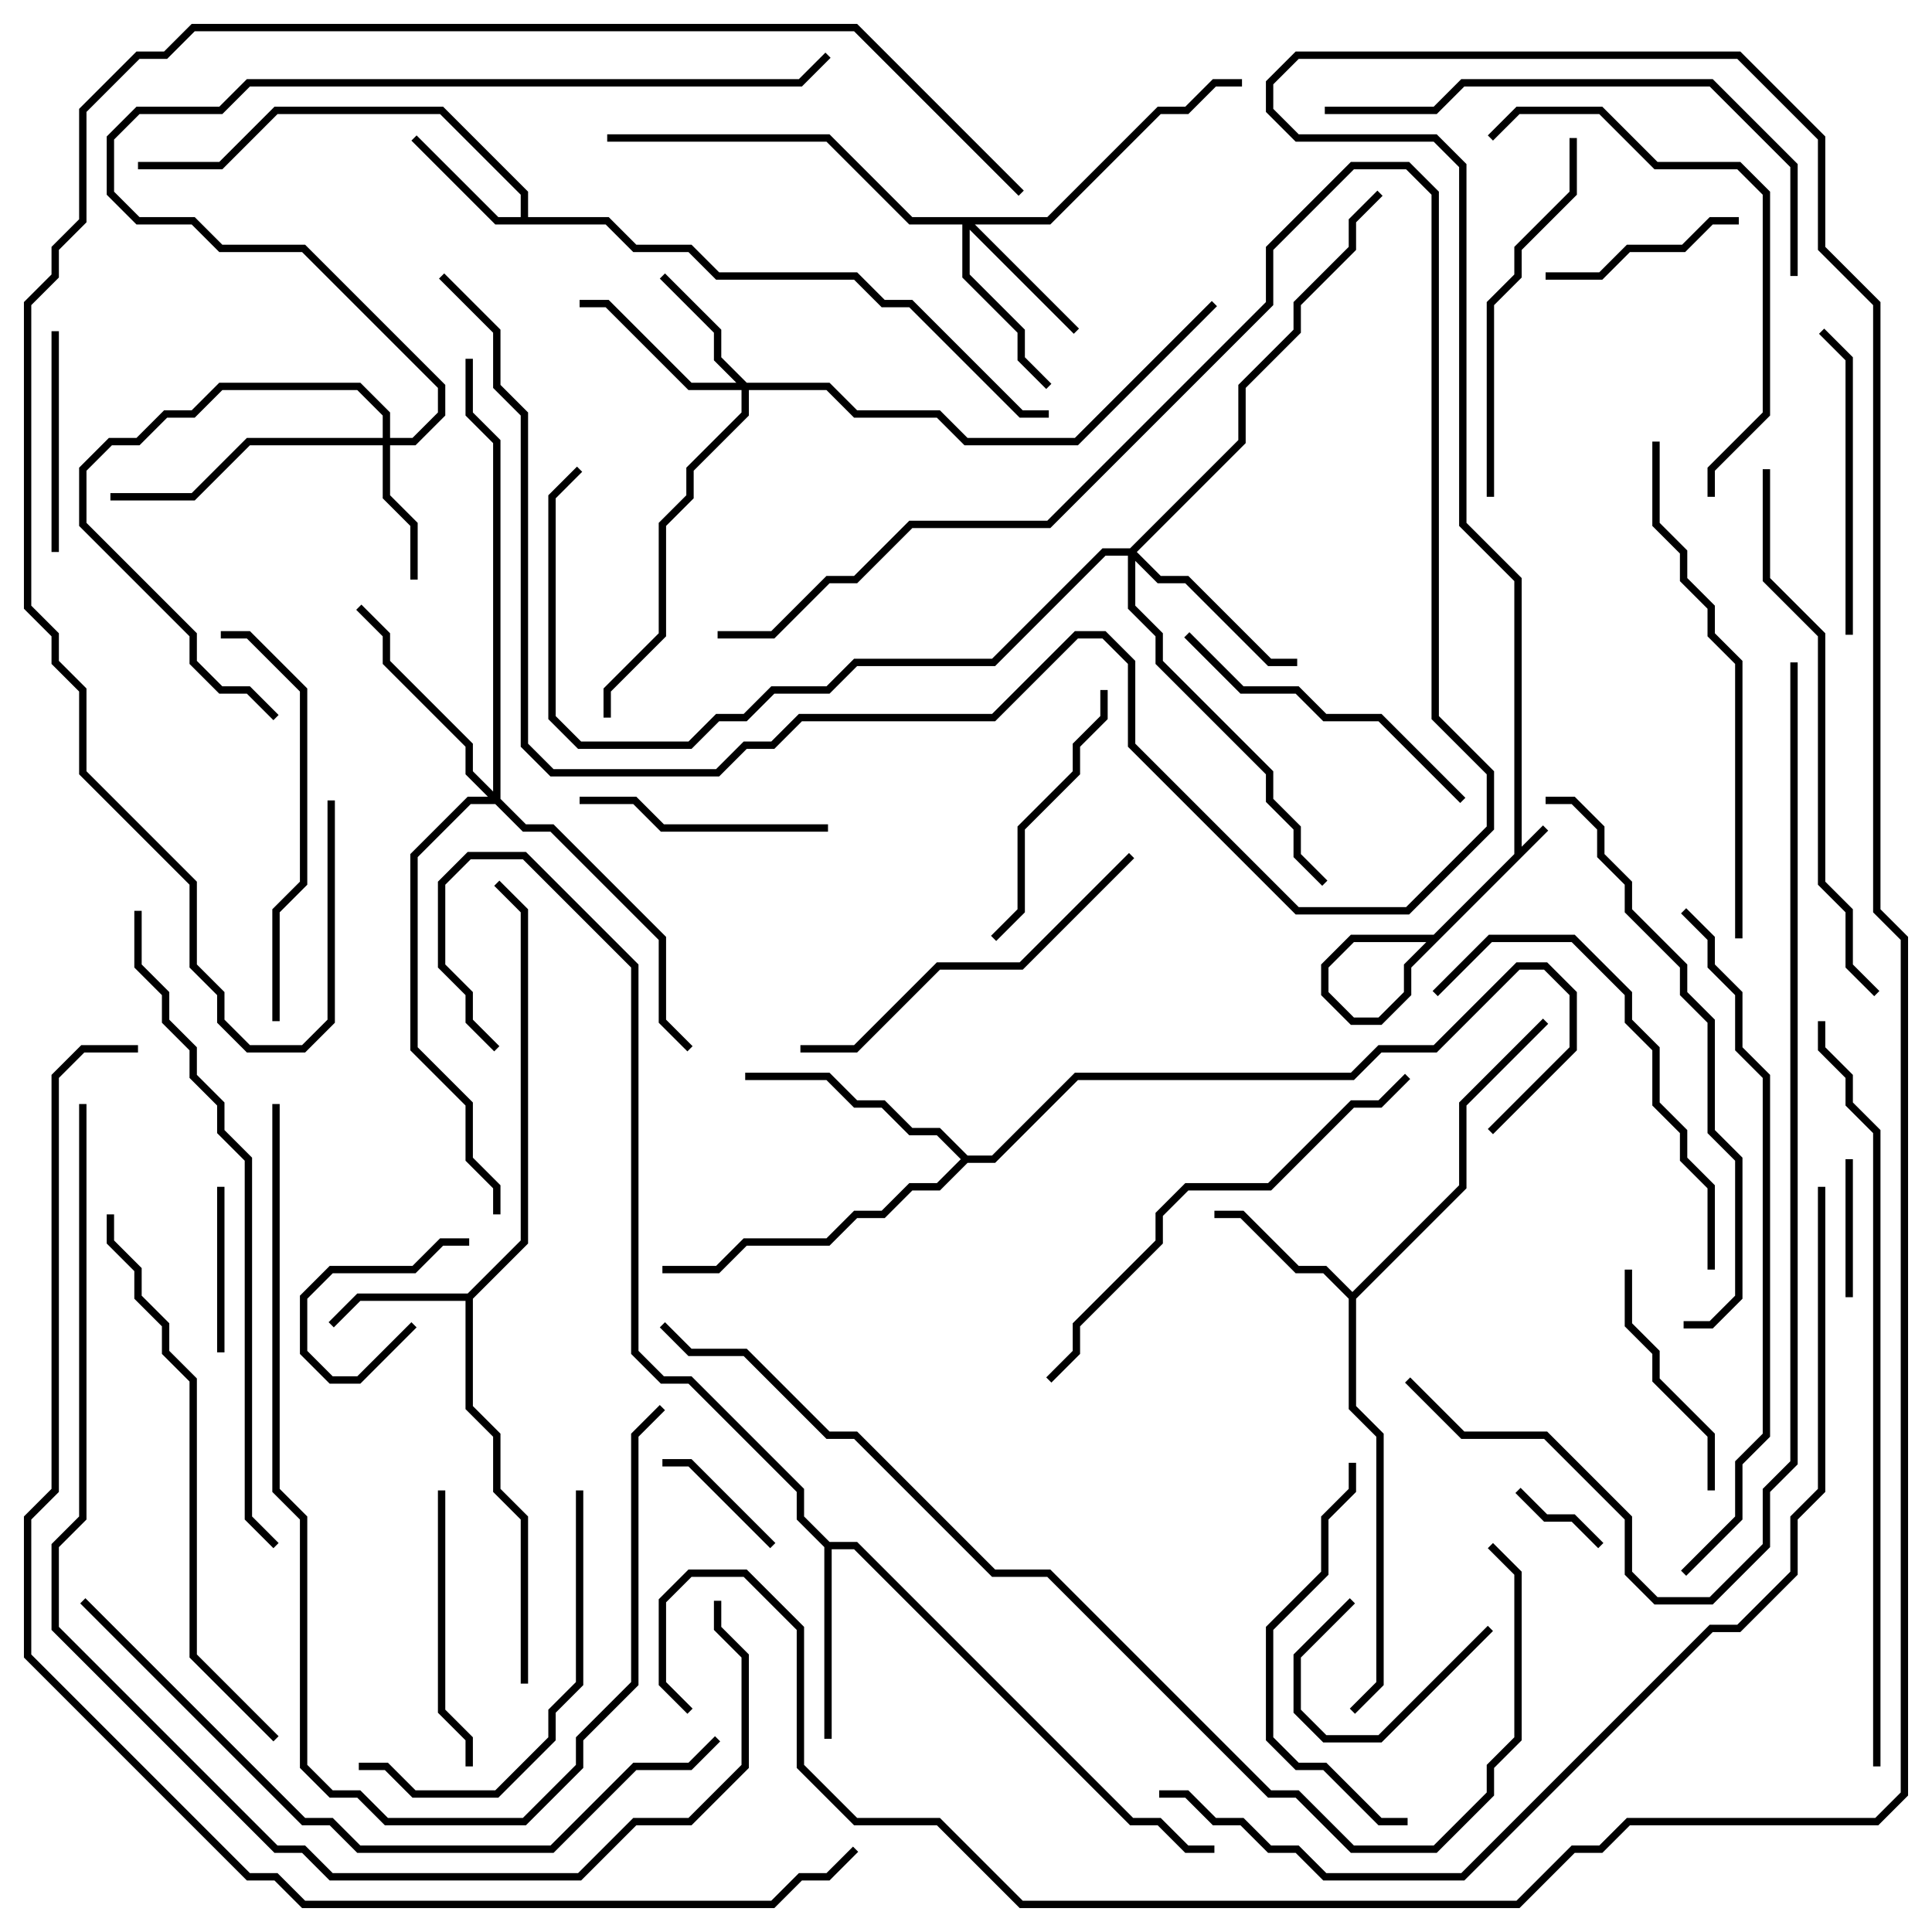 <svg version="1.1" width="105" height="105" xmlns="http://www.w3.org/2000/svg"><path d="M28.3,11.8L28.3,10.583L23.917,6.2L15.083,6.2L12.083,9.2L7.5,9.2L7.5,8.8L11.917,8.8L14.917,5.8L24.083,5.8L28.7,10.417L28.7,11.8L33.083,11.8L34.583,13.3L37.583,13.3L39.083,14.8L46.583,14.8L48.083,16.3L49.583,16.3L55.583,22.3L57,22.3L57,22.7L55.417,22.7L49.417,16.7L47.917,16.7L46.417,15.2L38.917,15.2L37.417,13.7L34.417,13.7L32.917,12.2L26.917,12.2L22.359,7.641L22.641,7.359L27.083,11.8z" stroke="none"/><path d="M25.417,70.3L28.3,67.417L28.3,49.583L26.859,48.141L27.141,47.859L28.7,49.417L28.7,67.583L25.7,70.583L25.7,76.417L27.2,77.917L27.2,80.917L28.7,82.417L28.7,91.5L28.3,91.5L28.3,82.583L26.8,81.083L26.8,78.083L25.3,76.583L25.3,70.7L19.583,70.7L18.141,72.141L17.859,71.859L19.417,70.3z" stroke="none"/><path d="M73.5,70.217L79.3,64.417L79.3,59.917L83.859,55.359L84.141,55.641L79.7,60.083L79.7,64.583L73.7,70.583L73.7,76.417L75.2,77.917L75.2,91.583L73.641,93.141L73.359,92.859L74.8,91.417L74.8,78.083L73.3,76.583L73.3,70.583L71.917,69.2L70.417,69.2L67.417,66.2L66,66.2L66,65.8L67.583,65.8L70.583,68.8L72.083,68.8z" stroke="none"/><path d="M45.083,83.8L46.583,83.8L61.583,98.8L63.083,98.8L64.583,100.3L66,100.3L66,100.7L64.417,100.7L62.917,99.2L61.417,99.2L46.417,84.2L45.2,84.2L45.2,94.5L44.8,94.5L44.8,84.083L43.3,82.583L43.3,81.083L37.417,75.2L35.917,75.2L34.3,73.583L34.3,52.583L28.417,46.7L25.583,46.7L24.2,48.083L24.2,52.417L25.7,53.917L25.7,55.417L27.141,56.859L26.859,57.141L25.3,55.583L25.3,54.083L23.8,52.583L23.8,47.917L25.417,46.3L28.583,46.3L34.7,52.417L34.7,73.417L36.083,74.8L37.583,74.8L43.7,80.917L43.7,82.417z" stroke="none"/><path d="M52.583,62.8L53.917,62.8L58.417,58.3L73.417,58.3L74.917,56.8L77.917,56.8L82.417,52.3L84.083,52.3L85.7,53.917L85.7,57.083L81.141,61.641L80.859,61.359L85.3,56.917L85.3,54.083L83.917,52.7L82.583,52.7L78.083,57.2L75.083,57.2L73.583,58.7L58.583,58.7L54.083,63.2L52.583,63.2L51.083,64.7L49.583,64.7L48.083,66.2L46.583,66.2L45.083,67.7L40.583,67.7L39.083,69.2L36,69.2L36,68.8L38.917,68.8L40.417,67.3L44.917,67.3L46.417,65.8L47.917,65.8L49.417,64.3L50.917,64.3L52.217,63L50.917,61.7L49.417,61.7L47.917,60.2L46.417,60.2L44.917,58.7L40.5,58.7L40.5,58.3L45.083,58.3L46.583,59.8L48.083,59.8L49.583,61.3L51.083,61.3z" stroke="none"/><path d="M40.583,20.8L45.083,20.8L46.583,22.3L51.083,22.3L52.583,23.8L58.417,23.8L65.859,16.359L66.141,16.641L58.583,24.2L52.417,24.2L50.917,22.7L46.417,22.7L44.917,21.2L40.7,21.2L40.7,22.583L37.7,25.583L37.7,27.083L36.2,28.583L36.2,34.583L33.2,37.583L33.2,39L32.8,39L32.8,37.417L35.8,34.417L35.8,28.417L37.3,26.917L37.3,25.417L40.3,22.417L40.3,21.2L37.417,21.2L32.917,16.7L31.5,16.7L31.5,16.3L33.083,16.3L37.583,20.8L40.017,20.8L38.8,19.583L38.8,18.083L35.859,15.141L36.141,14.859L39.2,17.917L39.2,19.417z" stroke="none"/><path d="M20.8,23.8L20.8,22.583L19.417,21.2L12.083,21.2L10.583,22.7L9.083,22.7L7.583,24.2L6.083,24.2L4.7,25.583L4.7,28.417L10.7,34.417L10.7,35.917L12.083,37.3L13.583,37.3L15.141,38.859L14.859,39.141L13.417,37.7L11.917,37.7L10.3,36.083L10.3,34.583L4.3,28.583L4.3,25.417L5.917,23.8L7.417,23.8L8.917,22.3L10.417,22.3L11.917,20.8L19.583,20.8L21.2,22.417L21.2,23.8L22.417,23.8L23.8,22.417L23.8,21.083L16.417,13.7L11.917,13.7L10.417,12.2L7.417,12.2L5.8,10.583L5.8,7.417L7.417,5.8L11.917,5.8L13.417,4.3L43.417,4.3L44.859,2.859L45.141,3.141L43.583,4.7L13.583,4.7L12.083,6.2L7.583,6.2L6.2,7.583L6.2,10.417L7.583,11.8L10.583,11.8L12.083,13.3L16.583,13.3L24.2,20.917L24.2,22.583L22.583,24.2L21.2,24.2L21.2,26.917L22.7,28.417L22.7,31.5L22.3,31.5L22.3,28.583L20.8,27.083L20.8,24.2L13.583,24.2L10.583,27.2L6,27.2L6,26.8L10.417,26.8L13.417,23.8z" stroke="none"/><path d="M56.917,11.8L62.917,5.8L64.417,5.8L65.917,4.3L67.5,4.3L67.5,4.7L66.083,4.7L64.583,6.2L63.083,6.2L57.083,12.2L52.983,12.2L58.641,17.859L58.359,18.141L52.7,12.483L52.7,14.917L55.7,17.917L55.7,19.417L57.141,20.859L56.859,21.141L55.3,19.583L55.3,18.083L52.3,15.083L52.3,12.2L49.417,12.2L44.917,7.7L33,7.7L33,7.3L45.083,7.3L49.583,11.8z" stroke="none"/><path d="M61.417,29.8L67.3,23.917L67.3,20.917L70.3,17.917L70.3,16.417L73.3,13.417L73.3,11.917L74.859,10.359L75.141,10.641L73.7,12.083L73.7,13.583L70.7,16.583L70.7,18.083L67.7,21.083L67.7,24.083L61.783,30L63.083,31.3L64.583,31.3L69.083,35.8L70.5,35.8L70.5,36.2L68.917,36.2L64.417,31.7L62.917,31.7L61.7,30.483L61.7,32.917L63.2,34.417L63.2,35.917L69.2,41.917L69.2,43.417L70.7,44.917L70.7,46.417L72.141,47.859L71.859,48.141L70.3,46.583L70.3,45.083L68.8,43.583L68.8,42.083L62.8,36.083L62.8,34.583L61.3,33.083L61.3,30.2L60.083,30.2L54.083,36.2L46.583,36.2L45.083,37.7L42.083,37.7L40.583,39.2L39.083,39.2L37.583,40.7L31.417,40.7L29.8,39.083L29.8,26.917L31.359,25.359L31.641,25.641L30.2,27.083L30.2,38.917L31.583,40.3L37.417,40.3L38.917,38.8L40.417,38.8L41.917,37.3L44.917,37.3L46.417,35.8L53.917,35.8L59.917,29.8z" stroke="none"/><path d="M26.8,43.017L26.8,24.083L25.3,22.583L25.3,19.5L25.7,19.5L25.7,22.417L27.2,23.917L27.2,43.417L28.583,44.8L30.083,44.8L36.2,50.917L36.2,55.417L37.641,56.859L37.359,57.141L35.8,55.583L35.8,51.083L29.917,45.2L28.417,45.2L26.917,43.7L25.583,43.7L22.7,46.583L22.7,56.917L25.7,59.917L25.7,62.917L27.2,64.417L27.2,66L26.8,66L26.8,64.583L25.3,63.083L25.3,60.083L22.3,57.083L22.3,46.417L25.417,43.3L26.517,43.3L25.3,42.083L25.3,40.583L20.8,36.083L20.8,34.583L19.359,33.141L19.641,32.859L21.2,34.417L21.2,35.917L25.7,40.417L25.7,41.917z" stroke="none"/><path d="M87.141,83.859L86.859,84.141L85.417,82.7L83.917,82.7L82.359,81.141L82.641,80.859L84.083,82.3L85.583,82.3z" stroke="none"/><path d="M22.359,71.859L22.641,72.141L19.583,75.2L17.917,75.2L16.3,73.583L16.3,70.417L17.917,68.8L22.417,68.8L23.917,67.3L25.5,67.3L25.5,67.7L24.083,67.7L22.583,69.2L18.083,69.2L16.7,70.583L16.7,73.417L18.083,74.8L19.417,74.8z" stroke="none"/><path d="M100.3,63L100.7,63L100.7,70.5L100.3,70.5z" stroke="none"/><path d="M36,79.7L36,79.3L37.583,79.3L42.141,83.859L41.859,84.141L37.417,79.7z" stroke="none"/><path d="M73.359,86.859L73.641,87.141L70.7,90.083L70.7,92.917L72.083,94.3L74.917,94.3L80.859,88.359L81.141,88.641L75.083,94.7L71.917,94.7L70.3,93.083L70.3,89.917z" stroke="none"/><path d="M11.8,64.5L12.2,64.5L12.2,73.5L11.8,73.5z" stroke="none"/><path d="M94.5,11.8L94.5,12.2L93.083,12.2L91.583,13.7L88.583,13.7L87.083,15.2L84,15.2L84,14.8L86.917,14.8L88.417,13.3L91.417,13.3L92.917,11.8z" stroke="none"/><path d="M3.2,30L2.8,30L2.8,18L3.2,18z" stroke="none"/><path d="M88.3,69L88.7,69L88.7,71.917L90.2,73.417L90.2,74.917L93.2,77.917L93.2,81L92.8,81L92.8,78.083L89.8,75.083L89.8,73.583L88.3,72.083z" stroke="none"/><path d="M45,44.8L45,45.2L35.917,45.2L34.417,43.7L31.5,43.7L31.5,43.3L34.583,43.3L36.083,44.8z" stroke="none"/><path d="M59.8,37.5L60.2,37.5L60.2,39.083L58.7,40.583L58.7,42.083L55.7,45.083L55.7,49.583L54.141,51.141L53.859,50.859L55.3,49.417L55.3,44.917L58.3,41.917L58.3,40.417L59.8,38.917z" stroke="none"/><path d="M23.8,81L24.2,81L24.2,92.917L25.7,94.417L25.7,96L25.3,96L25.3,94.583L23.8,93.083z" stroke="none"/><path d="M100.7,34.5L100.3,34.5L100.3,19.583L98.859,18.141L99.141,17.859L100.7,19.417z" stroke="none"/><path d="M79.641,43.359L79.359,43.641L74.917,39.2L71.917,39.2L70.417,37.7L67.417,37.7L64.359,34.641L64.641,34.359L67.583,37.3L70.583,37.3L72.083,38.8L75.083,38.8z" stroke="none"/><path d="M31.3,81L31.7,81L31.7,91.583L30.2,93.083L30.2,94.583L27.083,97.7L22.417,97.7L20.917,96.2L19.5,96.2L19.5,95.8L21.083,95.8L22.583,97.3L26.917,97.3L29.8,94.417L29.8,92.917L31.3,91.417z" stroke="none"/><path d="M76.5,98.8L76.5,99.2L74.917,99.2L71.917,96.2L70.417,96.2L68.8,94.583L68.8,88.417L71.8,85.417L71.8,82.417L73.3,80.917L73.3,79.5L73.7,79.5L73.7,81.083L72.2,82.583L72.2,85.583L69.2,88.583L69.2,94.417L70.583,95.8L72.083,95.8L75.083,98.8z" stroke="none"/><path d="M85.3,7.5L85.7,7.5L85.7,10.583L82.7,13.583L82.7,15.083L81.2,16.583L81.2,27L80.8,27L80.8,16.417L82.3,14.917L82.3,13.417L85.3,10.417z" stroke="none"/><path d="M61.359,46.359L61.641,46.641L55.583,52.7L51.083,52.7L46.583,57.2L43.5,57.2L43.5,56.8L46.417,56.8L50.917,52.3L55.417,52.3z" stroke="none"/><path d="M93.2,69L92.8,69L92.8,64.583L91.3,63.083L91.3,61.583L89.8,60.083L89.8,57.083L88.3,55.583L88.3,54.083L85.417,51.2L81.083,51.2L78.141,54.141L77.859,53.859L80.917,50.8L85.583,50.8L88.7,53.917L88.7,55.417L90.2,56.917L90.2,59.917L91.7,61.417L91.7,62.917L93.2,64.417z" stroke="none"/><path d="M15.2,55.5L14.8,55.5L14.8,49.417L16.3,47.917L16.3,37.583L13.417,34.7L12,34.7L12,34.3L13.583,34.3L16.7,37.417L16.7,48.083L15.2,49.583z" stroke="none"/><path d="M81.141,7.641L80.859,7.359L82.417,5.8L87.083,5.8L90.083,8.8L94.583,8.8L96.2,10.417L96.2,22.583L93.2,25.583L93.2,27L92.8,27L92.8,25.417L95.8,22.417L95.8,10.583L94.417,9.2L89.917,9.2L86.917,6.2L82.583,6.2z" stroke="none"/><path d="M39,34.7L39,34.3L41.917,34.3L44.917,31.3L46.417,31.3L49.417,28.3L56.917,28.3L68.8,16.417L68.8,13.417L73.417,8.8L76.583,8.8L78.2,10.417L78.2,38.917L81.2,41.917L81.2,45.083L76.583,49.7L70.417,49.7L61.3,40.583L61.3,36.083L59.917,34.7L58.583,34.7L54.083,39.2L43.583,39.2L42.083,40.7L40.583,40.7L39.083,42.2L29.917,42.2L28.3,40.583L28.3,22.583L26.8,21.083L26.8,18.083L23.859,15.141L24.141,14.859L27.2,17.917L27.2,20.917L28.7,22.417L28.7,40.417L30.083,41.8L38.917,41.8L40.417,40.3L41.917,40.3L43.417,38.8L53.917,38.8L58.417,34.3L60.083,34.3L61.7,35.917L61.7,40.417L70.583,49.3L76.417,49.3L80.8,44.917L80.8,42.083L77.8,39.083L77.8,10.583L76.417,9.2L73.583,9.2L69.2,13.583L69.2,16.583L57.083,28.7L49.583,28.7L46.583,31.7L45.083,31.7L42.083,34.7z" stroke="none"/><path d="M57.141,75.141L56.859,74.859L58.3,73.417L58.3,71.917L62.8,67.417L62.8,65.917L64.417,64.3L68.917,64.3L73.417,59.8L74.917,59.8L76.359,58.359L76.641,58.641L75.083,60.2L73.583,60.2L69.083,64.7L64.583,64.7L63.2,66.083L63.2,67.583L58.7,72.083L58.7,73.583z" stroke="none"/><path d="M14.8,60L15.2,60L15.2,80.917L16.7,82.417L16.7,95.917L18.083,97.3L19.583,97.3L21.083,98.8L28.417,98.8L31.3,95.917L31.3,94.417L34.3,91.417L34.3,77.917L35.859,76.359L36.141,76.641L34.7,78.083L34.7,91.583L31.7,94.583L31.7,96.083L28.583,99.2L20.917,99.2L19.417,97.7L17.917,97.7L16.3,96.083L16.3,82.583L14.8,81.083z" stroke="none"/><path d="M72,6.2L72,5.8L77.917,5.8L79.417,4.3L93.083,4.3L97.7,8.917L97.7,15L97.3,15L97.3,9.083L92.917,4.7L79.583,4.7L78.083,6.2z" stroke="none"/><path d="M89.8,24L90.2,24L90.2,28.417L91.7,29.917L91.7,31.417L93.2,32.917L93.2,34.417L94.7,35.917L94.7,51L94.3,51L94.3,36.083L92.8,34.583L92.8,33.083L91.3,31.583L91.3,30.083L89.8,28.583z" stroke="none"/><path d="M95.8,25.5L96.2,25.5L96.2,31.417L99.2,34.417L99.2,47.917L100.7,49.417L100.7,52.417L102.141,53.859L101.859,54.141L100.3,52.583L100.3,49.583L98.8,48.083L98.8,34.583L95.8,31.583z" stroke="none"/><path d="M84,43.7L84,43.3L85.583,43.3L87.2,44.917L87.2,46.417L88.7,47.917L88.7,49.417L91.7,52.417L91.7,53.917L93.2,55.417L93.2,61.417L94.7,62.917L94.7,70.583L93.083,72.2L91.5,72.2L91.5,71.8L92.917,71.8L94.3,70.417L94.3,63.083L92.8,61.583L92.8,55.583L91.3,54.083L91.3,52.583L88.3,49.583L88.3,48.083L86.8,46.583L86.8,45.083L85.417,43.7z" stroke="none"/><path d="M5.8,66L6.2,66L6.2,67.417L7.7,68.917L7.7,70.417L9.2,71.917L9.2,73.417L10.7,74.917L10.7,89.917L15.141,94.359L14.859,94.641L10.3,90.083L10.3,75.083L8.8,73.583L8.8,72.083L7.3,70.583L7.3,69.083L5.8,67.583z" stroke="none"/><path d="M4.359,87.141L4.641,86.859L16.583,98.8L18.083,98.8L19.583,100.3L29.917,100.3L34.417,95.8L37.417,95.8L38.859,94.359L39.141,94.641L37.583,96.2L34.583,96.2L30.083,100.7L19.417,100.7L17.917,99.2L16.417,99.2z" stroke="none"/><path d="M7.3,49.5L7.7,49.5L7.7,52.417L9.2,53.917L9.2,55.417L10.7,56.917L10.7,58.417L12.2,59.917L12.2,61.417L13.7,62.917L13.7,82.417L15.141,83.859L14.859,84.141L13.3,82.583L13.3,63.083L11.8,61.583L11.8,60.083L10.3,58.583L10.3,57.083L8.8,55.583L8.8,54.083L7.3,52.583z" stroke="none"/><path d="M91.359,49.641L91.641,49.359L93.2,50.917L93.2,52.417L94.7,53.917L94.7,56.917L96.2,58.417L96.2,78.083L94.7,79.583L94.7,82.583L91.641,85.641L91.359,85.359L94.3,82.417L94.3,79.417L95.8,77.917L95.8,58.583L94.3,57.083L94.3,54.083L92.8,52.583L92.8,51.083z" stroke="none"/><path d="M98.8,55.5L99.2,55.5L99.2,56.917L100.7,58.417L100.7,59.917L102.2,61.417L102.2,96L101.8,96L101.8,61.583L100.3,60.083L100.3,58.583L98.8,57.083z" stroke="none"/><path d="M4.3,60L4.7,60L4.7,82.583L3.2,84.083L3.2,88.417L15.083,100.3L16.583,100.3L18.083,101.8L31.417,101.8L34.417,98.8L37.417,98.8L40.3,95.917L40.3,90.083L38.8,88.583L38.8,87L39.2,87L39.2,88.417L40.7,89.917L40.7,96.083L37.583,99.2L34.583,99.2L31.583,102.2L17.917,102.2L16.417,100.7L14.917,100.7L2.8,88.583L2.8,83.917L4.3,82.417z" stroke="none"/><path d="M76.359,75.141L76.641,74.859L79.583,77.8L84.083,77.8L88.7,82.417L88.7,85.417L90.083,86.8L92.917,86.8L95.8,83.917L95.8,80.917L97.3,79.417L97.3,36L97.7,36L97.7,79.583L96.2,81.083L96.2,84.083L93.083,87.2L89.917,87.2L88.3,85.583L88.3,82.583L83.917,78.2L79.417,78.2z" stroke="none"/><path d="M80.859,84.141L81.141,83.859L82.7,85.417L82.7,94.583L81.2,96.083L81.2,97.583L78.083,100.7L73.417,100.7L70.417,97.7L68.917,97.7L56.917,85.7L53.917,85.7L46.417,78.2L44.917,78.2L40.417,73.7L37.417,73.7L35.859,72.141L36.141,71.859L37.583,73.3L40.583,73.3L45.083,77.8L46.583,77.8L54.083,85.3L57.083,85.3L69.083,97.3L70.583,97.3L73.583,100.3L77.917,100.3L80.8,97.417L80.8,95.917L82.3,94.417L82.3,85.583z" stroke="none"/><path d="M63,97.7L63,97.3L64.583,97.3L66.083,98.8L67.583,98.8L69.083,100.3L70.583,100.3L72.083,101.8L79.417,101.8L92.917,88.3L94.417,88.3L97.3,85.417L97.3,82.417L98.8,80.917L98.8,64.5L99.2,64.5L99.2,81.083L97.7,82.583L97.7,85.583L94.583,88.7L93.083,88.7L79.583,102.2L71.917,102.2L70.417,100.7L68.917,100.7L67.417,99.2L65.917,99.2L64.417,97.7z" stroke="none"/><path d="M55.641,10.359L55.359,10.641L46.417,1.7L10.583,1.7L9.083,3.2L7.583,3.2L4.7,6.083L4.7,12.083L3.2,13.583L3.2,15.083L1.7,16.583L1.7,32.917L3.2,34.417L3.2,35.917L4.7,37.417L4.7,41.917L10.7,47.917L10.7,52.417L12.2,53.917L12.2,55.417L13.583,56.8L16.417,56.8L17.8,55.417L17.8,43.5L18.2,43.5L18.2,55.583L16.583,57.2L13.417,57.2L11.8,55.583L11.8,54.083L10.3,52.583L10.3,48.083L4.3,42.083L4.3,37.583L2.8,36.083L2.8,34.583L1.3,33.083L1.3,16.417L2.8,14.917L2.8,13.417L4.3,11.917L4.3,5.917L7.417,2.8L8.917,2.8L10.417,1.3L46.583,1.3z" stroke="none"/><path d="M7.5,56.8L7.5,57.2L4.583,57.2L3.2,58.583L3.2,81.083L1.7,82.583L1.7,89.917L13.583,101.8L15.083,101.8L16.583,103.3L41.917,103.3L43.417,101.8L44.917,101.8L46.359,100.359L46.641,100.641L45.083,102.2L43.583,102.2L42.083,103.7L16.417,103.7L14.917,102.2L13.417,102.2L1.3,90.083L1.3,82.417L2.8,80.917L2.8,58.417L4.417,56.8z" stroke="none"/><path d="M83.859,44.859L84.141,45.141L76.7,52.583L76.7,54.083L75.083,55.7L73.417,55.7L71.8,54.083L71.8,52.417L73.417,50.8L77.917,50.8L82.3,46.417L82.3,31.583L79.3,28.583L79.3,9.083L77.917,7.7L70.417,7.7L68.8,6.083L68.8,4.417L70.417,2.8L94.583,2.8L99.2,7.417L99.2,13.417L102.2,16.417L102.2,49.417L103.7,50.917L103.7,97.583L102.083,99.2L88.583,99.2L87.083,100.7L85.583,100.7L82.583,103.7L55.417,103.7L50.917,99.2L46.417,99.2L43.3,96.083L43.3,88.583L40.417,85.7L37.583,85.7L36.2,87.083L36.2,91.417L37.641,92.859L37.359,93.141L35.8,91.583L35.8,86.917L37.417,85.3L40.583,85.3L43.7,88.417L43.7,95.917L46.583,98.8L51.083,98.8L55.583,103.3L82.417,103.3L85.417,100.3L86.917,100.3L88.417,98.8L101.917,98.8L103.3,97.417L103.3,51.083L101.8,49.583L101.8,16.583L98.8,13.583L98.8,7.583L94.417,3.2L70.583,3.2L69.2,4.583L69.2,5.917L70.583,7.3L78.083,7.3L79.7,8.917L79.7,28.417L82.7,31.417L82.7,46.583L78.083,51.2L73.583,51.2L72.2,52.583L72.2,53.917L73.583,55.3L74.917,55.3L76.3,53.917L76.3,52.417z" stroke="none"/></svg>